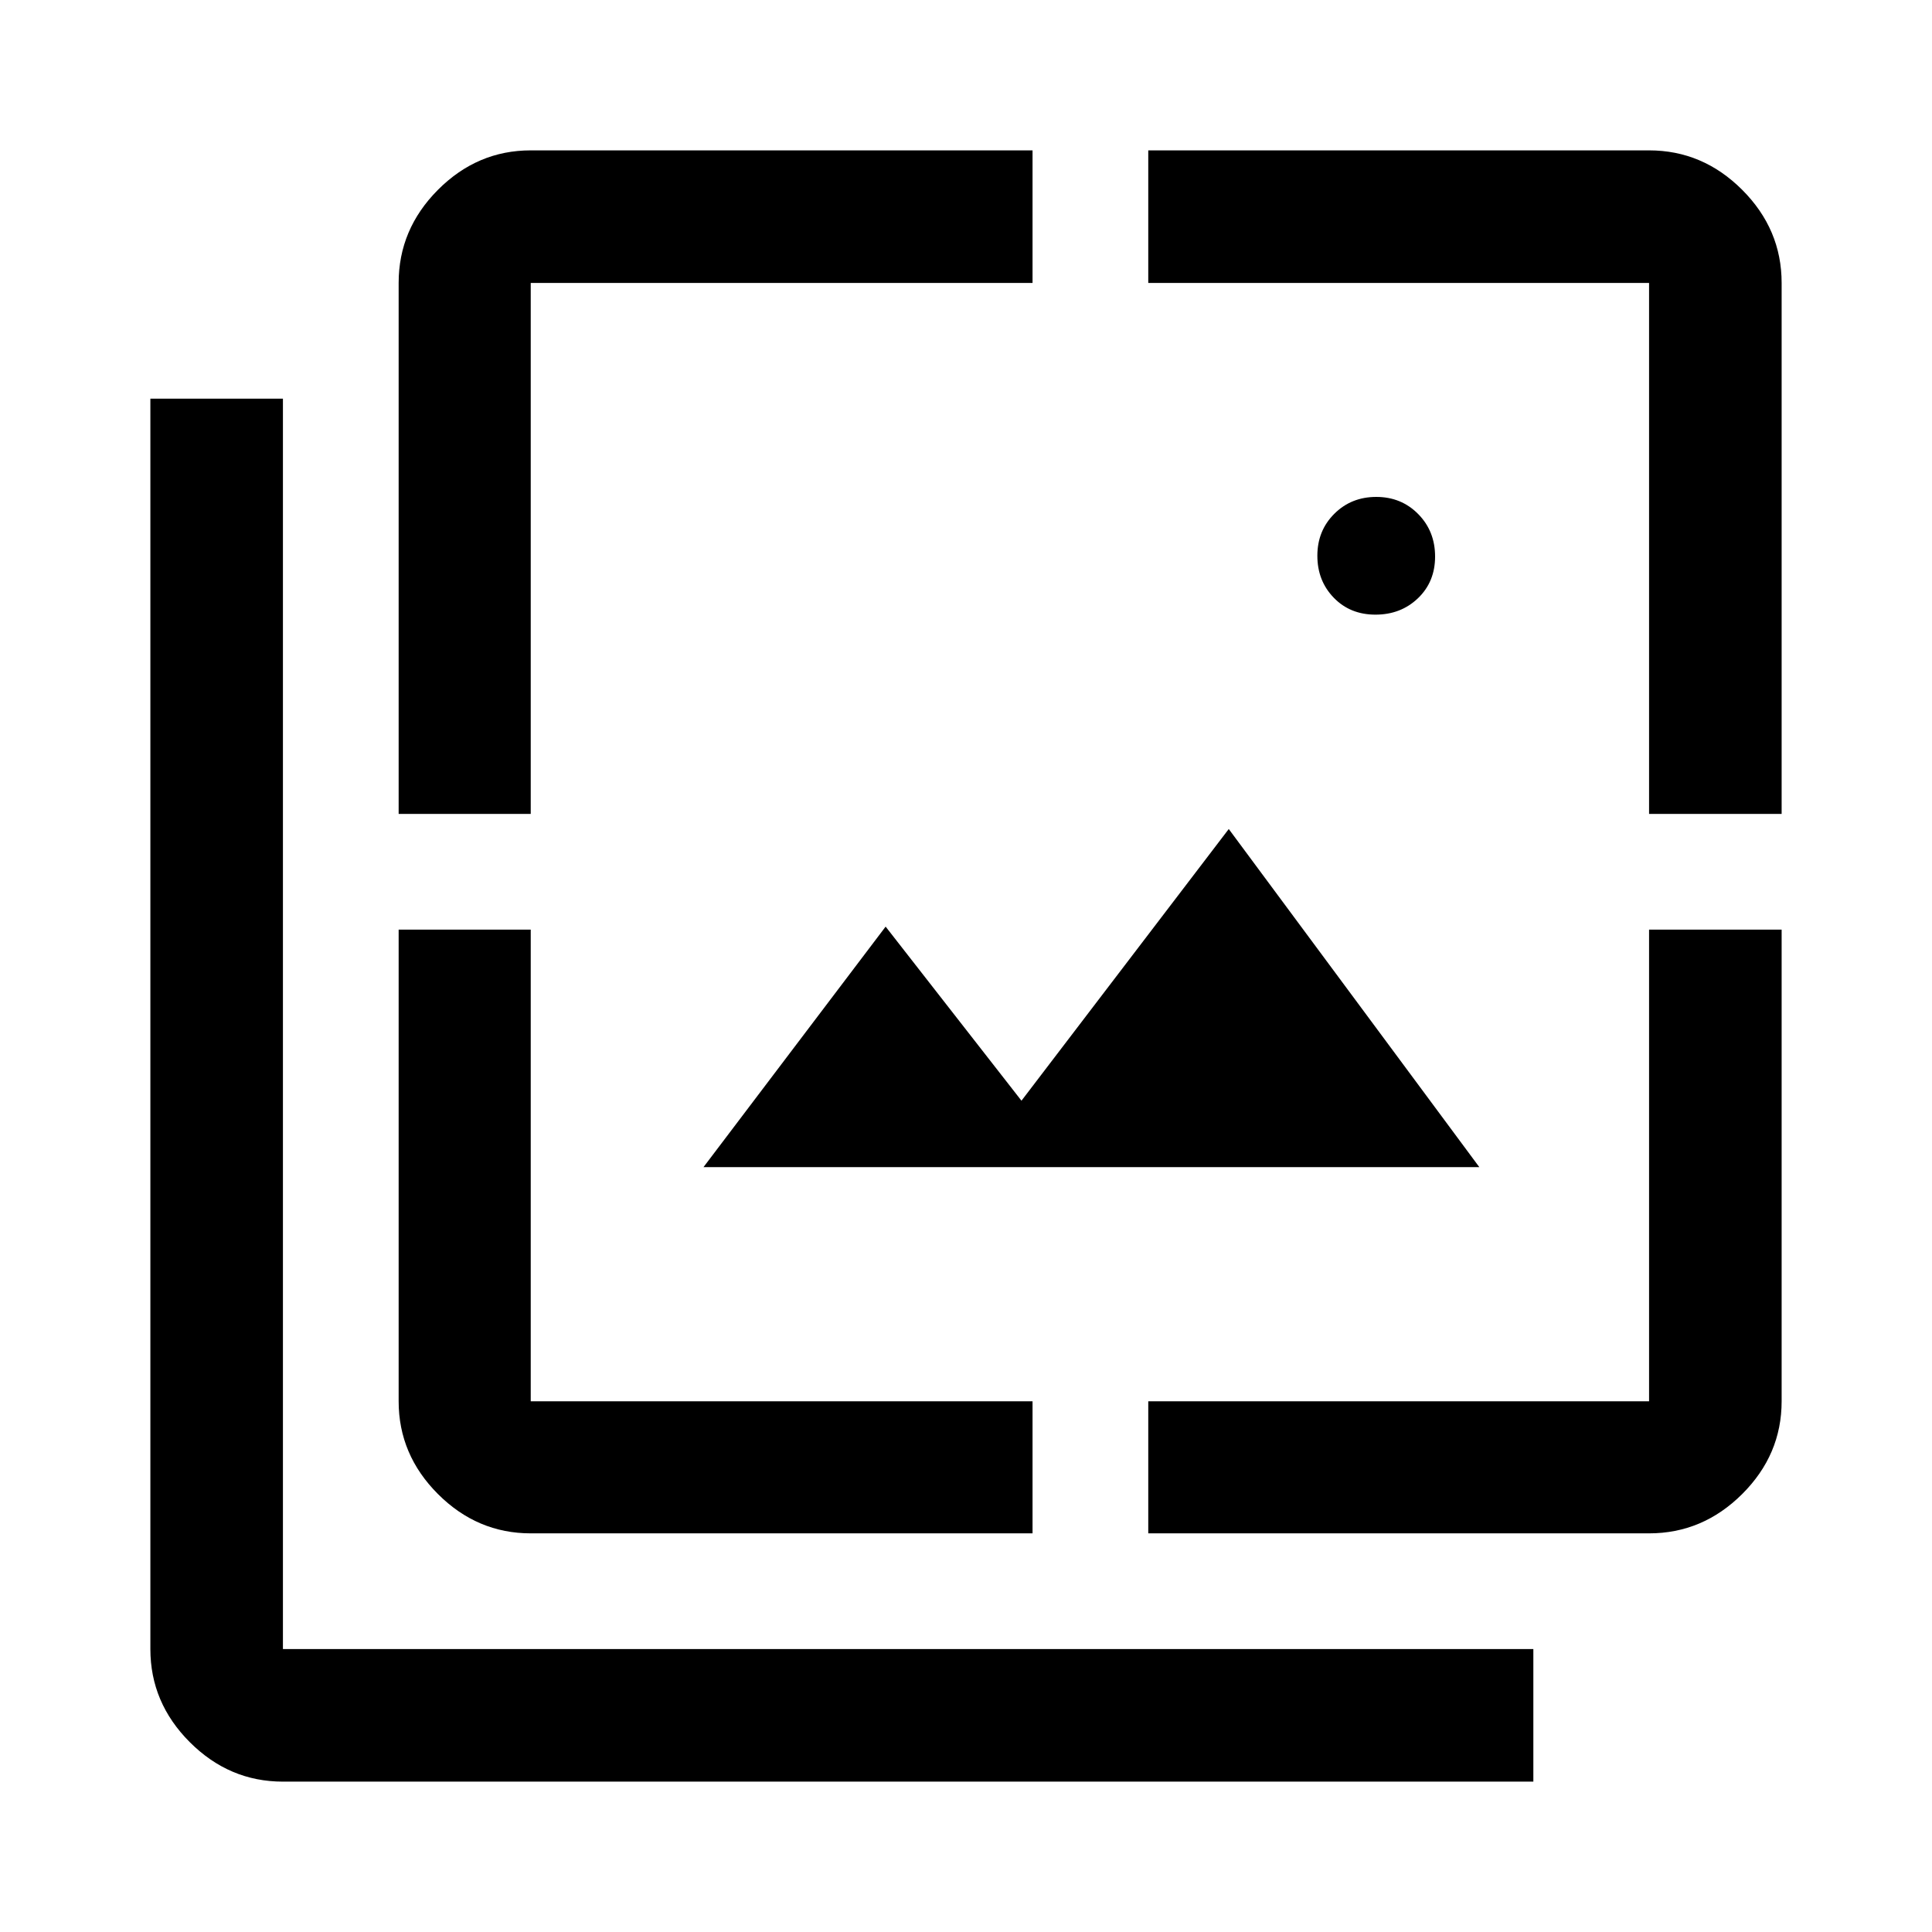 <svg xmlns="http://www.w3.org/2000/svg" height="48" viewBox="0 -960 960 960" width="48"><path d="M683.464-654.587q-12.589 0-20.733-8.416-8.144-8.415-8.144-20.856 0-12.441 8.416-20.834 8.415-8.394 20.856-8.394 12.441 0 20.834 8.517 8.394 8.516 8.394 21.106 0 12.589-8.517 20.733-8.516 8.144-21.106 8.144ZM349.565-380.065l90.5-119.5 67.5 86.5 103-135 124.5 168h-385.5ZM140.587-74.717q-26.666 0-46.268-19.602t-19.602-46.268v-621.326h65.87v621.326h621.326v65.87H140.587Zm57.5-480.848v-263.848q0-26.666 19.531-46.268 19.532-19.602 46.1-19.602h249.347v65.87H263.718v263.848h-65.631Zm65.631 357.478q-26.568 0-46.1-19.531-19.531-19.532-19.531-46.1v-234.347h65.631v234.347h249.347v65.631H263.718Zm306.847 0v-65.631h248.848v-234.347h65.87v234.347q0 26.568-19.602 46.1-19.602 19.531-46.268 19.531H570.565Zm248.848-357.478v-263.848H570.565v-65.87h248.848q26.666 0 46.268 19.602t19.602 46.268v263.848h-65.87Z"/></svg>